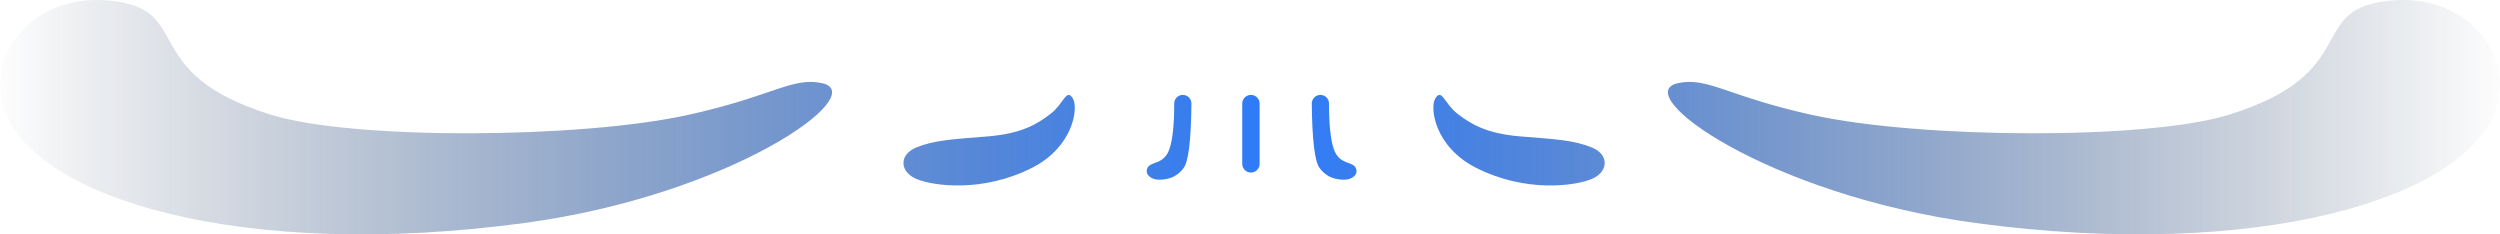 <?xml version="1.0" encoding="UTF-8"?>
<svg width="288px" height="27px" viewBox="0 0 288 27" version="1.1" xmlns="http://www.w3.org/2000/svg" xmlns:xlink="http://www.w3.org/1999/xlink">
    <!-- Generator: Sketch 63.1 (92452) - https://sketch.com -->
    <title>供应链数字化转型，不只是技术的升级</title>
    <desc>Created with Sketch.</desc>
    <defs>
        <linearGradient x1="100%" y1="65.036%" x2="0%" y2="65.036%" id="linearGradient-1">
            <stop stop-color="#011635" stop-opacity="0" offset="0%"></stop>
            <stop stop-color="#2D7BFA" offset="48.995%"></stop>
            <stop stop-color="#011635" stop-opacity="0" offset="100%"></stop>
        </linearGradient>
    </defs>
    <g id="页面-1" stroke="none" stroke-width="1" fill="none" fill-rule="evenodd">
        <g id="首页-移动端" transform="translate(-231, -3233)" fill="url(#linearGradient-1)">
            <g id="供应链数字化转型，不只是技术的升级" transform="translate(0, 3135)">
                <path d="M231.446,110.505 C229.348,104.168 234.872,97.322 243.44,98.054 C253.66,98.928 246.488,106.358 262.287,111.238 C271.591,114.111 297.677,114.009 310.264,111.238 C319.977,109.099 322.258,106.843 325.685,107.576 C331.444,108.807 315.348,120.458 291.416,123.689 C258.861,128.083 234.872,120.861 231.446,110.505 Z M518.554,110.505 C515.128,120.861 491.139,128.083 458.584,123.689 C434.652,120.458 418.556,108.807 424.315,107.576 C427.742,106.843 430.023,109.099 439.736,111.238 C452.323,114.009 478.409,114.111 487.713,111.238 C503.512,106.358 496.34,98.928 506.56,98.054 C515.128,97.322 520.652,104.168 518.554,110.505 Z M352.066,111.08 C353.572,109.906 353.842,108.109 354.601,109.354 C355.247,110.416 354.663,114.905 349.916,117.32 C344.181,120.237 338.459,119.417 336.56,118.612 C334.661,117.807 334.507,115.829 336.56,114.989 C338.613,114.15 340.697,114.04 344.726,113.72 C348.755,113.399 350.56,112.255 352.066,111.08 Z M398.875,111.08 C400.381,112.255 402.186,113.399 406.215,113.72 C410.244,114.04 412.328,114.15 414.381,114.989 C416.434,115.829 416.28,117.807 414.381,118.612 C412.482,119.417 406.76,120.237 401.025,117.32 C396.277,114.905 395.694,110.416 396.34,109.354 C397.099,108.109 397.369,109.906 398.875,111.08 Z M367.258,108.933 C367.808,108.933 368.253,109.378 368.253,109.928 C368.253,109.931 368.253,109.935 368.253,109.938 C368.211,114.115 367.916,116.579 367.368,117.33 C366.483,118.545 365.351,118.7 364.489,118.7 C363.627,118.7 362.814,118.103 363.194,117.33 C363.575,116.557 365.081,117.003 365.712,115.189 C366.084,114.12 366.269,112.365 366.268,109.924 C366.267,109.377 366.71,108.933 367.257,108.933 C367.258,108.933 367.258,108.933 367.258,108.933 Z M375.106,108.933 L375.108,108.933 C375.66,108.933 376.108,109.38 376.108,109.933 L376.108,116.878 C376.108,117.43 375.66,117.878 375.108,117.878 L375.106,117.878 C374.554,117.878 374.106,117.43 374.106,116.878 L374.106,109.933 C374.106,109.38 374.554,108.933 375.106,108.933 Z M383.113,108.933 C382.563,108.933 382.118,109.378 382.118,109.928 C382.118,109.931 382.118,109.935 382.118,109.938 C382.16,114.115 382.455,116.579 383.003,117.33 C383.888,118.545 385.02,118.7 385.882,118.7 C386.744,118.7 387.557,118.103 387.177,117.33 C386.796,116.557 385.29,117.003 384.659,115.189 C384.287,114.12 384.102,112.365 384.103,109.924 C384.104,109.377 383.661,108.933 383.114,108.933 C383.114,108.933 383.113,108.933 383.113,108.933 Z"></path>
            </g>
        </g>
    </g>
</svg>